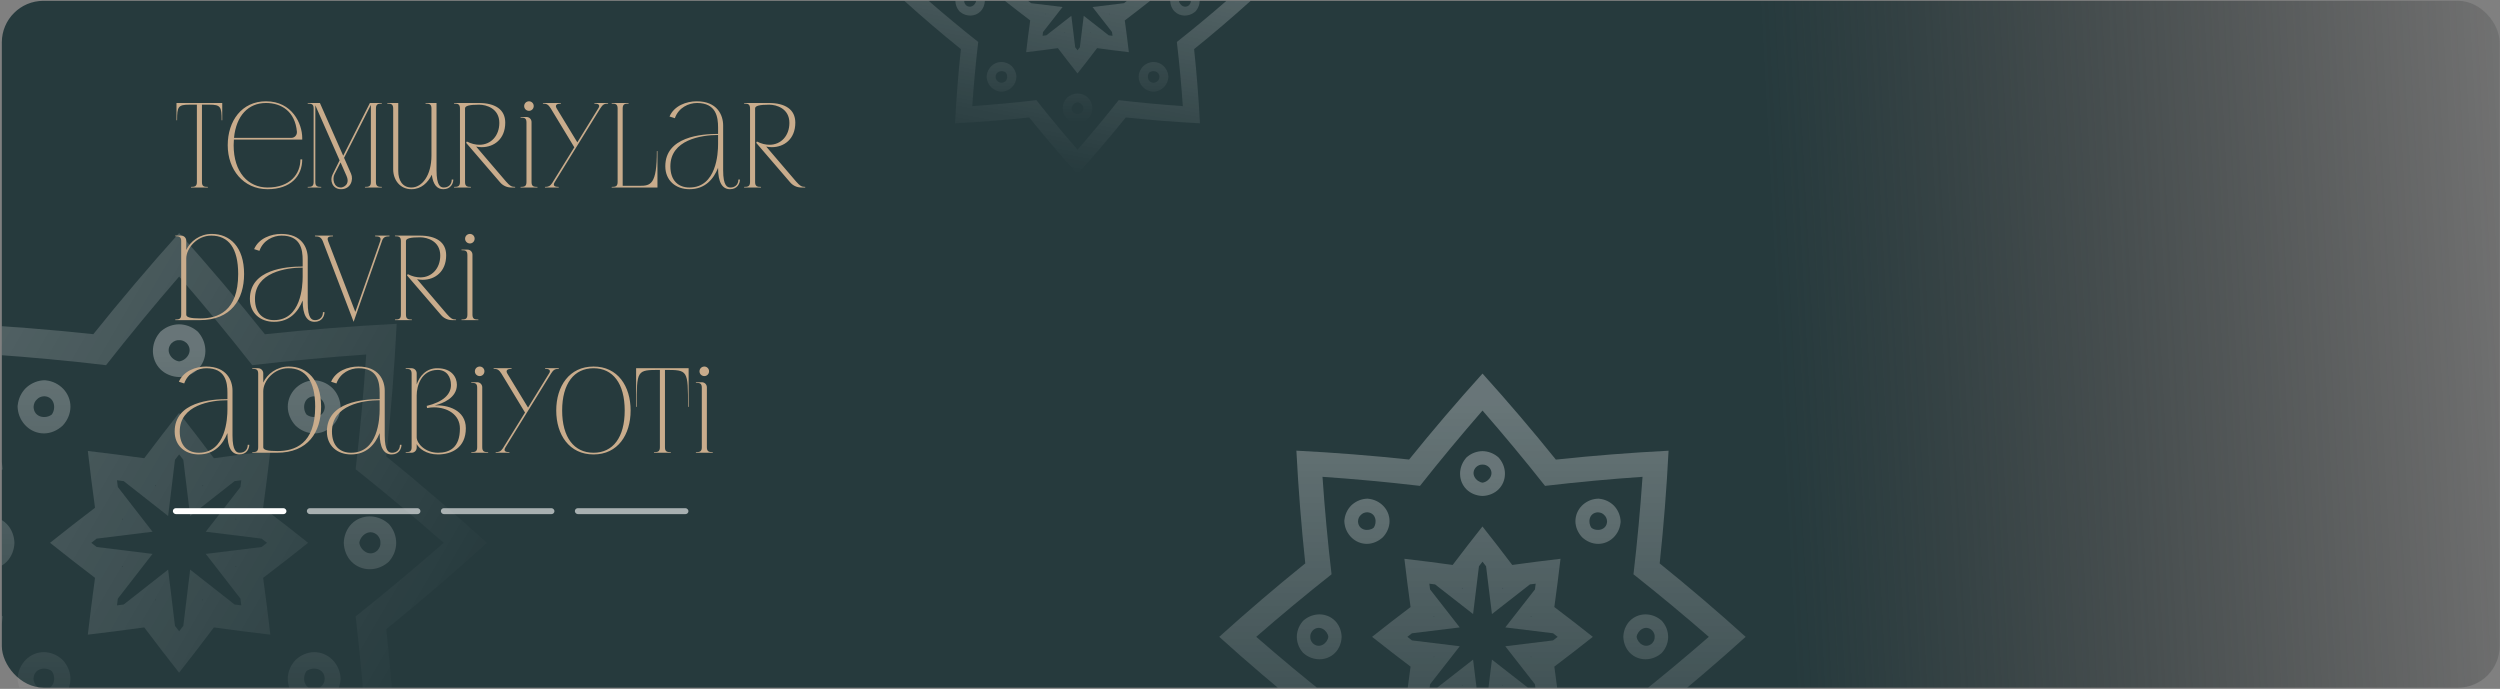 <svg width="1263" height="348" viewBox="0 0 1263 348" fill="none" xmlns="http://www.w3.org/2000/svg">
<rect x="0" y="0" width="1263" height="348" fill="#808080" stroke="none"/>
<g clip-path="url(#clip0_1_365)">
<g clip-path="url(#clip1_1_365)">
<rect x="0.922" y="0.423" width="1261.9" height="346.973" rx="21" fill="url(#paint0_linear_1_365)"/>
</g>
<g clip-path="url(#clip2_1_365)">
<path d="M-64.996 274.23C-48.439 289.277 -31.526 303.821 -14.221 317.862C-16.576 340.127 -18.324 362.463 -19.466 384.872C2.799 383.723 24.993 381.963 47.116 379.593C61.067 397.01 75.554 414.068 90.469 430.694C105.419 414.032 119.87 397.01 133.822 379.593C155.944 381.963 178.138 383.723 200.403 384.872C199.262 362.463 197.513 340.127 195.158 317.862C212.464 303.821 229.412 289.241 245.933 274.23C229.377 259.184 212.464 244.64 195.158 230.598C197.513 208.334 199.262 185.997 200.403 163.589C178.138 164.738 155.944 166.497 133.822 168.867C119.906 151.415 105.419 134.393 90.504 117.73C75.554 134.393 61.103 151.415 47.151 168.832C25.029 166.461 2.835 164.702 -19.43 163.553C-18.288 185.961 -16.54 208.298 -14.185 230.562C-31.526 244.64 -48.439 259.184 -64.996 274.23ZM61.781 286.189C61.709 286.117 61.602 286.081 61.531 286.009C61.709 286.045 61.888 286.045 62.066 286.081C61.959 286.224 61.852 286.368 61.745 286.512C61.745 286.404 61.745 286.296 61.781 286.189ZM61.781 262.236C61.781 262.128 61.745 262.02 61.745 261.913C61.852 262.056 61.959 262.2 62.066 262.344C61.888 262.38 61.709 262.38 61.531 262.416C61.602 262.38 61.674 262.308 61.781 262.236ZM78.587 245.322C78.658 245.25 78.694 245.142 78.765 245.071C78.73 245.25 78.73 245.43 78.694 245.609C78.551 245.501 78.408 245.394 78.266 245.286C78.408 245.286 78.48 245.286 78.587 245.322ZM102.386 245.322C102.493 245.322 102.6 245.286 102.707 245.286C102.565 245.394 102.422 245.501 102.279 245.609C102.244 245.43 102.244 245.25 102.208 245.071C102.279 245.142 102.351 245.214 102.386 245.322ZM119.228 262.236C119.299 262.308 119.406 262.344 119.478 262.416C119.299 262.38 119.121 262.38 118.943 262.344C119.05 262.2 119.157 262.056 119.264 261.913C119.264 262.056 119.228 262.128 119.228 262.236ZM119.228 286.189C119.228 286.296 119.264 286.404 119.264 286.512C119.157 286.368 119.05 286.224 118.943 286.081C119.121 286.045 119.299 286.045 119.478 286.009C119.406 286.081 119.299 286.153 119.228 286.189ZM102.386 303.139C102.315 303.21 102.279 303.318 102.208 303.39C102.244 303.21 102.244 303.031 102.279 302.851C102.422 302.959 102.565 303.067 102.707 303.174C102.6 303.174 102.493 303.139 102.386 303.139ZM78.587 303.139C78.48 303.139 78.373 303.174 78.266 303.174C78.408 303.067 78.551 302.959 78.694 302.851C78.73 303.031 78.73 303.21 78.765 303.39C78.73 303.318 78.658 303.21 78.587 303.139ZM77.052 279.832C67.632 278.683 58.213 277.534 48.828 276.349C47.936 275.631 47.009 274.948 46.117 274.23C47.009 273.512 47.936 272.83 48.828 272.111C58.248 270.926 67.668 269.741 77.052 268.628C71.201 261.123 65.349 253.581 59.533 246.04C59.39 244.891 59.247 243.742 59.105 242.629C60.246 242.772 61.388 242.916 62.494 243.06C69.987 248.913 77.481 254.802 84.938 260.692C86.08 251.211 87.222 241.731 88.399 232.286C89.113 231.388 89.791 230.455 90.504 229.557C91.218 230.455 91.896 231.388 92.61 232.286C93.787 241.767 94.965 251.247 96.071 260.692C103.528 254.802 111.021 248.913 118.514 243.06C119.656 242.916 120.798 242.772 121.904 242.629C121.761 243.778 121.619 244.927 121.476 246.04C115.66 253.581 109.808 261.123 103.956 268.628C113.376 269.777 122.796 270.926 132.18 272.111C133.072 272.83 134 273.512 134.892 274.23C134 274.948 133.072 275.631 132.18 276.349C122.76 277.534 113.341 278.719 103.956 279.832C109.808 287.338 115.66 294.879 121.476 302.42C121.619 303.569 121.761 304.719 121.904 305.832C120.762 305.688 119.62 305.545 118.514 305.401C111.021 299.547 103.528 293.658 96.071 287.769C94.929 297.249 93.787 306.73 92.61 316.174C91.896 317.072 91.218 318.006 90.504 318.903C89.791 318.006 89.113 317.072 88.399 316.174C87.222 306.694 86.044 297.213 84.938 287.769C77.481 293.658 69.987 299.547 62.494 305.401C61.353 305.545 60.211 305.688 59.105 305.832C59.247 304.683 59.39 303.534 59.533 302.42C65.349 294.879 71.201 287.338 77.052 279.832ZM25.279 274.23C32.807 280.227 40.372 286.117 48.008 291.934C46.688 301.487 45.474 311.039 44.368 320.627C53.895 319.514 63.386 318.293 72.878 316.964C78.658 324.649 84.51 332.298 90.469 339.84C96.427 332.298 102.279 324.649 108.06 316.964C117.551 318.293 127.042 319.514 136.569 320.627C135.463 311.039 134.25 301.487 132.93 291.934C140.566 286.117 148.166 280.227 155.659 274.23C148.166 268.233 140.566 262.344 132.93 256.526C134.25 246.974 135.463 237.421 136.569 227.833C127.042 228.946 117.551 230.167 108.06 231.496C102.279 223.811 96.427 216.162 90.469 208.621C84.51 216.198 78.658 223.811 72.878 231.496C63.386 230.167 53.895 228.946 44.368 227.833C45.474 237.421 46.688 246.974 48.008 256.526C40.372 262.308 32.772 268.233 25.279 274.23ZM1.336 311.398C-13.793 299.368 -28.601 286.979 -43.158 274.23C-28.601 261.482 -13.793 249.093 1.336 237.062C-0.912 217.778 -2.696 198.458 -4.016 179.102C15.216 180.431 34.413 182.226 53.574 184.489C65.527 169.262 77.838 154.359 90.504 139.708C103.171 154.359 115.481 169.262 127.435 184.489C146.596 182.226 165.792 180.431 185.025 179.102C183.704 198.458 181.92 217.778 179.672 237.062C194.801 249.093 209.609 261.482 224.167 274.23C209.609 286.979 194.801 299.368 179.672 311.398C181.92 330.682 183.704 350.002 185.025 369.358C165.792 368.03 146.596 366.234 127.435 363.972C115.481 379.198 103.171 394.101 90.504 408.753C77.838 394.101 65.527 379.198 53.574 363.972C34.413 366.234 15.216 368.03 -4.016 369.358C-2.696 349.966 -0.912 330.646 1.336 311.398Z" fill="url(#paint1_linear_1_365)" fill-opacity="0.3"/>
<path d="M-19.18 274.23C-19.145 277.354 -18.11 280.479 -16.076 282.992C-15.898 283.244 -15.684 283.531 -15.434 283.783C-15.184 284.034 -14.934 284.249 -14.649 284.429C-9.404 288.666 -1.59 288.774 3.37 283.783C5.868 281.269 7.188 277.749 7.295 274.23C7.188 270.675 5.832 267.156 3.37 264.678C-1.59 259.686 -9.404 259.794 -14.649 264.031C-14.899 264.211 -15.184 264.426 -15.434 264.678C-15.684 264.929 -15.898 265.181 -16.076 265.468C-18.074 267.982 -19.145 271.106 -19.18 274.23ZM12.933 196.16C10.756 198.386 9.329 201.331 8.972 204.563C8.901 204.886 8.865 205.209 8.901 205.568C8.901 205.928 8.936 206.251 8.972 206.574C9.686 213.325 15.181 218.927 22.174 218.963C25.671 218.963 29.096 217.419 31.666 215.013C34.092 212.427 35.591 208.98 35.591 205.461C35.591 198.422 29.989 192.892 23.28 192.174C22.959 192.102 22.638 192.066 22.281 192.102C21.924 192.102 21.603 192.138 21.282 192.174C18.107 192.533 15.145 194.005 12.933 196.16ZM90.504 163.84C87.4 163.876 84.296 164.917 81.798 166.964C81.548 167.144 81.263 167.359 81.013 167.611C80.763 167.862 80.549 168.113 80.371 168.401C76.16 173.679 76.053 181.544 81.013 186.536C83.511 189.049 87.008 190.378 90.504 190.486C94.037 190.378 97.534 189.013 99.996 186.536C104.955 181.544 104.848 173.679 100.638 168.401C100.46 168.149 100.245 167.862 99.996 167.611C99.746 167.359 99.496 167.144 99.211 166.964C96.677 164.953 93.573 163.876 90.504 163.84ZM168.04 196.16C165.828 193.969 162.902 192.533 159.691 192.174C159.37 192.102 159.049 192.066 158.692 192.102C158.335 192.102 158.014 192.138 157.693 192.174C150.985 192.892 145.418 198.422 145.383 205.461C145.383 208.98 146.917 212.427 149.308 215.013C151.877 217.455 155.302 218.963 158.799 218.963C165.792 218.963 171.287 213.325 172.001 206.574C172.072 206.251 172.108 205.928 172.072 205.568C172.072 205.209 172.037 204.886 172.001 204.563C171.644 201.367 170.217 198.386 168.04 196.16ZM200.154 274.23C200.118 271.106 199.083 267.982 197.049 265.468C196.871 265.217 196.657 264.929 196.407 264.678C196.157 264.426 195.908 264.211 195.622 264.031C190.377 259.794 182.563 259.686 177.603 264.678C175.105 267.192 173.785 270.711 173.678 274.23C173.785 277.785 175.141 281.305 177.603 283.783C182.563 288.774 190.377 288.666 195.622 284.429C195.872 284.249 196.157 284.034 196.407 283.783C196.657 283.531 196.871 283.28 197.049 282.992C199.083 280.443 200.154 277.319 200.154 274.23ZM168.04 352.265C170.217 350.038 171.644 347.094 172.001 343.862C172.072 343.538 172.108 343.215 172.072 342.856C172.072 342.497 172.037 342.174 172.001 341.851C171.287 335.099 165.792 329.497 158.799 329.461C155.302 329.461 151.877 331.005 149.308 333.411C146.881 335.997 145.383 339.444 145.383 342.964C145.383 350.002 150.985 355.533 157.693 356.251C158.014 356.323 158.335 356.359 158.692 356.323C159.049 356.323 159.37 356.287 159.691 356.251C162.902 355.892 165.828 354.455 168.04 352.265ZM90.504 384.585C93.609 384.549 96.713 383.507 99.211 381.46C99.46 381.281 99.746 381.065 99.996 380.814C100.245 380.563 100.46 380.311 100.638 380.024C104.848 374.745 104.955 366.88 99.996 361.889C97.498 359.375 94.001 358.046 90.504 357.939C86.972 358.046 83.475 359.411 81.013 361.889C76.053 366.88 76.16 374.745 80.371 380.024C80.549 380.275 80.763 380.563 81.013 380.814C81.263 381.065 81.513 381.281 81.798 381.46C84.296 383.507 87.4 384.585 90.504 384.585ZM12.933 352.265C15.145 354.455 18.071 355.892 21.282 356.251C21.603 356.323 21.924 356.359 22.281 356.323C22.638 356.323 22.959 356.287 23.28 356.251C29.989 355.533 35.555 350.002 35.591 342.964C35.591 339.444 34.056 335.997 31.666 333.411C29.096 330.969 25.671 329.461 22.174 329.461C15.181 329.461 9.686 335.099 8.972 341.851C8.901 342.174 8.865 342.497 8.901 342.856C8.901 343.215 8.936 343.538 8.972 343.862C9.329 347.094 10.792 350.038 12.933 352.265ZM-0.555 274.23C-1.09 278.109 -5.871 281.664 -9.725 278.073C-10.867 276.816 -11.295 275.487 -11.224 274.23C-11.295 272.973 -10.867 271.645 -9.725 270.388C-5.871 266.797 -1.054 270.352 -0.555 274.23ZM26.135 209.447C23.031 211.817 17.143 210.919 16.965 205.604C17.036 203.917 17.678 202.66 18.606 201.834C19.427 200.9 20.676 200.254 22.353 200.182C27.562 200.397 28.49 206.323 26.135 209.447ZM90.504 182.585C86.651 182.047 83.118 177.235 86.686 173.356C87.935 172.207 89.256 171.776 90.504 171.848C91.753 171.776 93.073 172.207 94.322 173.356C97.891 177.235 94.358 182.083 90.504 182.585ZM154.874 209.447C152.519 206.323 153.411 200.397 158.692 200.218C160.369 200.29 161.618 200.9 162.438 201.87C163.366 202.696 164.008 203.952 164.08 205.64C163.866 210.883 157.942 211.817 154.874 209.447ZM181.528 274.23C182.063 270.352 186.844 266.797 190.698 270.388C191.84 271.645 192.268 272.973 192.197 274.23C192.268 275.487 191.84 276.816 190.698 278.073C186.88 281.664 182.063 278.109 181.528 274.23ZM154.874 339.014C157.978 336.643 163.866 337.541 164.044 342.856C163.973 344.544 163.366 345.801 162.403 346.627C161.582 347.56 160.333 348.207 158.656 348.279C153.411 348.063 152.519 342.102 154.874 339.014ZM90.504 365.839C94.358 366.378 97.891 371.19 94.322 375.068C93.073 376.217 91.753 376.648 90.504 376.576C89.256 376.648 87.935 376.217 86.686 375.068C83.118 371.226 86.651 366.378 90.504 365.839ZM26.135 339.014C28.49 342.138 27.598 348.063 22.317 348.243C20.64 348.207 19.391 347.56 18.57 346.627C17.643 345.801 17 344.544 16.929 342.856C17.143 337.541 23.031 336.643 26.135 339.014Z" fill="url(#paint2_linear_1_365)" fill-opacity="0.3"/>
</g>
<g clip-path="url(#clip3_1_365)">
<path d="M456.871 0.423C466.187 8.836 475.704 16.967 485.442 24.818C484.116 37.266 483.133 49.755 482.49 62.283C495.019 61.641 507.507 60.657 519.956 59.332C527.806 69.07 535.958 78.607 544.351 87.903C552.763 78.587 560.895 69.07 568.745 59.332C581.194 60.657 593.682 61.641 606.211 62.283C605.568 49.755 604.585 37.266 603.259 24.818C612.997 16.967 622.534 8.816 631.83 0.423C622.514 -7.99 612.997 -16.121 603.259 -23.972C604.585 -36.42 605.568 -48.909 606.211 -61.437C593.682 -60.795 581.194 -59.811 568.745 -58.486C560.915 -68.244 552.763 -77.761 544.371 -87.077C535.958 -77.761 527.826 -68.244 519.976 -58.506C507.527 -59.831 495.039 -60.815 482.51 -61.457C483.153 -48.929 484.137 -36.44 485.462 -23.992C475.704 -16.121 466.187 -7.99 456.871 0.423ZM528.208 7.109C528.168 7.069 528.107 7.049 528.067 7.009C528.168 7.029 528.268 7.029 528.368 7.049C528.308 7.129 528.248 7.209 528.188 7.29C528.188 7.23 528.188 7.169 528.208 7.109ZM528.208 -6.283C528.208 -6.343 528.188 -6.403 528.188 -6.464C528.248 -6.383 528.308 -6.303 528.368 -6.223C528.268 -6.203 528.168 -6.203 528.067 -6.183C528.107 -6.203 528.148 -6.243 528.208 -6.283ZM537.665 -15.74C537.705 -15.78 537.725 -15.84 537.765 -15.88C537.745 -15.78 537.745 -15.68 537.725 -15.579C537.644 -15.639 537.564 -15.7 537.484 -15.76C537.564 -15.76 537.604 -15.76 537.665 -15.74ZM551.057 -15.74C551.117 -15.74 551.177 -15.76 551.237 -15.76C551.157 -15.7 551.077 -15.639 550.996 -15.579C550.976 -15.68 550.976 -15.78 550.956 -15.88C550.996 -15.84 551.036 -15.8 551.057 -15.74ZM560.533 -6.283C560.574 -6.243 560.634 -6.223 560.674 -6.183C560.574 -6.203 560.473 -6.203 560.373 -6.223C560.433 -6.303 560.493 -6.383 560.553 -6.464C560.553 -6.383 560.533 -6.343 560.533 -6.283ZM560.533 7.109C560.533 7.169 560.553 7.23 560.553 7.29C560.493 7.209 560.433 7.129 560.373 7.049C560.473 7.029 560.574 7.029 560.674 7.009C560.634 7.049 560.574 7.089 560.533 7.109ZM551.057 16.586C551.016 16.626 550.996 16.686 550.956 16.726C550.976 16.626 550.976 16.526 550.996 16.425C551.077 16.485 551.157 16.546 551.237 16.606C551.177 16.606 551.117 16.586 551.057 16.586ZM537.665 16.586C537.604 16.586 537.544 16.606 537.484 16.606C537.564 16.546 537.644 16.485 537.725 16.425C537.745 16.526 537.745 16.626 537.765 16.726C537.745 16.686 537.705 16.626 537.665 16.586ZM536.801 3.555C531.501 2.913 526.2 2.27 520.919 1.608C520.418 1.206 519.895 0.825 519.394 0.423C519.895 0.022 520.418 -0.36 520.919 -0.762C526.22 -1.424 531.521 -2.087 536.801 -2.709C533.508 -6.905 530.216 -11.122 526.943 -15.338C526.863 -15.981 526.782 -16.623 526.702 -17.246C527.344 -17.165 527.987 -17.085 528.609 -17.005C532.826 -13.732 537.042 -10.439 541.238 -7.146C541.881 -12.447 542.523 -17.747 543.186 -23.028C543.588 -23.53 543.969 -24.052 544.371 -24.554C544.772 -24.052 545.154 -23.53 545.555 -23.028C546.218 -17.727 546.88 -12.427 547.503 -7.146C551.699 -10.439 555.915 -13.732 560.132 -17.005C560.774 -17.085 561.417 -17.165 562.039 -17.246C561.959 -16.603 561.879 -15.961 561.798 -15.338C558.526 -11.122 555.233 -6.905 551.94 -2.709C557.241 -2.067 562.541 -1.424 567.822 -0.762C568.324 -0.36 568.846 0.022 569.348 0.423C568.846 0.825 568.324 1.206 567.822 1.608C562.521 2.27 557.221 2.933 551.94 3.555C555.233 7.752 558.526 11.968 561.798 16.184C561.879 16.827 561.959 17.469 562.039 18.092C561.397 18.011 560.754 17.931 560.132 17.851C555.915 14.578 551.699 11.285 547.503 7.993C546.86 13.293 546.218 18.594 545.555 23.874C545.154 24.376 544.772 24.898 544.371 25.4C543.969 24.898 543.588 24.376 543.186 23.874C542.523 18.574 541.861 13.273 541.238 7.993C537.042 11.285 532.826 14.578 528.609 17.851C527.967 17.931 527.324 18.011 526.702 18.092C526.782 17.449 526.863 16.807 526.943 16.184C530.216 11.968 533.508 7.752 536.801 3.555ZM507.668 0.423C511.904 3.776 516.161 7.069 520.458 10.322C519.715 15.662 519.032 21.003 518.41 26.364C523.771 25.741 529.111 25.059 534.452 24.316C537.705 28.613 540.997 32.889 544.351 37.106C547.704 32.889 550.996 28.613 554.249 24.316C559.59 25.059 564.93 25.741 570.291 26.364C569.669 21.003 568.986 15.662 568.243 10.322C572.54 7.069 576.817 3.776 581.033 0.423C576.817 -2.93 572.54 -6.223 568.243 -9.475C568.986 -14.816 569.669 -20.157 570.291 -25.518C564.93 -24.895 559.59 -24.213 554.249 -23.47C550.996 -27.766 547.704 -32.043 544.351 -36.259C540.997 -32.023 537.705 -27.766 534.452 -23.47C529.111 -24.213 523.771 -24.895 518.41 -25.518C519.032 -20.157 519.715 -14.816 520.458 -9.475C516.161 -6.243 511.884 -2.93 507.668 0.423ZM494.196 21.204C485.683 14.478 477.35 7.551 469.158 0.423C477.35 -6.705 485.683 -13.632 494.196 -20.358C492.931 -31.14 491.927 -41.941 491.184 -52.764C502.006 -52.021 512.808 -51.017 523.59 -49.752C530.316 -58.265 537.243 -66.597 544.371 -74.789C551.498 -66.597 558.425 -58.265 565.151 -49.752C575.933 -51.017 586.735 -52.021 597.557 -52.764C596.814 -41.941 595.81 -31.14 594.546 -20.358C603.059 -13.632 611.391 -6.705 619.583 0.423C611.391 7.551 603.059 14.478 594.546 21.204C595.81 31.986 596.814 42.788 597.557 53.61C586.735 52.867 575.933 51.863 565.151 50.598C558.425 59.111 551.498 67.444 544.371 75.635C537.243 67.444 530.316 59.111 523.59 50.598C512.808 51.863 502.006 52.867 491.184 53.61C491.927 42.768 492.931 31.966 494.196 21.204Z" fill="url(#paint3_linear_1_365)" fill-opacity="0.3"/>
<path d="M482.651 0.423C482.671 2.17 483.253 3.917 484.398 5.322C484.498 5.463 484.619 5.623 484.759 5.764C484.9 5.904 485.04 6.025 485.201 6.125C488.152 8.494 492.549 8.555 495.34 5.764C496.746 4.358 497.489 2.391 497.549 0.423C497.489 -1.565 496.726 -3.532 495.34 -4.918C492.549 -7.709 488.152 -7.648 485.201 -5.279C485.06 -5.179 484.9 -5.058 484.759 -4.918C484.619 -4.777 484.498 -4.637 484.398 -4.476C483.273 -3.071 482.671 -1.324 482.651 0.423ZM500.721 -43.227C499.496 -41.982 498.693 -40.335 498.492 -38.528C498.452 -38.348 498.432 -38.167 498.452 -37.966C498.452 -37.765 498.472 -37.585 498.492 -37.404C498.894 -33.629 501.986 -30.497 505.921 -30.477C507.889 -30.477 509.816 -31.34 511.262 -32.686C512.627 -34.131 513.471 -36.059 513.471 -38.026C513.471 -41.962 510.318 -45.054 506.544 -45.455C506.363 -45.495 506.182 -45.515 505.982 -45.495C505.781 -45.495 505.6 -45.475 505.419 -45.455C503.632 -45.254 501.966 -44.431 500.721 -43.227ZM544.371 -61.297C542.624 -61.277 540.877 -60.694 539.472 -59.55C539.331 -59.45 539.171 -59.329 539.03 -59.189C538.889 -59.048 538.769 -58.907 538.669 -58.747C536.299 -55.795 536.239 -51.398 539.03 -48.607C540.435 -47.202 542.403 -46.459 544.371 -46.399C546.358 -46.459 548.326 -47.222 549.711 -48.607C552.502 -51.398 552.442 -55.795 550.073 -58.747C549.972 -58.887 549.852 -59.048 549.711 -59.189C549.571 -59.329 549.43 -59.45 549.27 -59.55C547.844 -60.674 546.097 -61.277 544.371 -61.297ZM588 -43.227C586.755 -44.451 585.109 -45.254 583.302 -45.455C583.121 -45.495 582.941 -45.515 582.74 -45.495C582.539 -45.495 582.358 -45.475 582.178 -45.455C578.403 -45.054 575.271 -41.962 575.251 -38.026C575.251 -36.059 576.114 -34.131 577.459 -32.686C578.905 -31.32 580.832 -30.477 582.8 -30.477C586.735 -30.477 589.827 -33.629 590.229 -37.404C590.269 -37.585 590.289 -37.765 590.269 -37.966C590.269 -38.167 590.249 -38.348 590.229 -38.528C590.028 -40.315 589.225 -41.982 588 -43.227ZM606.07 0.423C606.05 -1.324 605.468 -3.071 604.324 -4.476C604.223 -4.617 604.103 -4.777 603.962 -4.918C603.822 -5.058 603.681 -5.179 603.521 -5.279C600.569 -7.648 596.172 -7.709 593.381 -4.918C591.976 -3.512 591.233 -1.545 591.173 0.423C591.233 2.411 591.996 4.378 593.381 5.764C596.172 8.555 600.569 8.494 603.521 6.125C603.661 6.025 603.822 5.904 603.962 5.764C604.103 5.623 604.223 5.483 604.324 5.322C605.468 3.897 606.07 2.15 606.07 0.423ZM588 44.053C589.225 42.808 590.028 41.161 590.229 39.354C590.269 39.174 590.289 38.993 590.269 38.792C590.269 38.591 590.249 38.411 590.229 38.23C589.827 34.455 586.735 31.323 582.8 31.303C580.832 31.303 578.905 32.166 577.459 33.512C576.094 34.957 575.251 36.885 575.251 38.852C575.251 42.788 578.403 45.88 582.178 46.281C582.358 46.321 582.539 46.342 582.74 46.321C582.941 46.321 583.121 46.301 583.302 46.281C585.109 46.081 586.755 45.277 588 44.053ZM544.371 62.123C546.118 62.103 547.864 61.52 549.27 60.376C549.41 60.276 549.571 60.155 549.711 60.015C549.852 59.874 549.972 59.733 550.073 59.573C552.442 56.621 552.502 52.224 549.711 49.434C548.306 48.028 546.338 47.285 544.371 47.225C542.383 47.285 540.415 48.048 539.03 49.434C536.239 52.224 536.299 56.621 538.669 59.573C538.769 59.714 538.889 59.874 539.03 60.015C539.171 60.155 539.311 60.276 539.472 60.376C540.877 61.52 542.624 62.123 544.371 62.123ZM500.721 44.053C501.966 45.277 503.612 46.081 505.419 46.281C505.6 46.321 505.781 46.342 505.982 46.321C506.182 46.321 506.363 46.301 506.544 46.281C510.318 45.88 513.451 42.788 513.471 38.852C513.471 36.885 512.607 34.957 511.262 33.512C509.816 32.146 507.889 31.303 505.921 31.303C501.986 31.303 498.894 34.455 498.492 38.23C498.452 38.411 498.432 38.591 498.452 38.792C498.452 38.993 498.472 39.174 498.492 39.354C498.693 41.161 499.516 42.808 500.721 44.053ZM493.132 0.423C492.83 2.591 490.14 4.579 487.972 2.571C487.329 1.869 487.088 1.126 487.128 0.423C487.088 -0.28 487.329 -1.023 487.972 -1.725C490.14 -3.733 492.851 -1.745 493.132 0.423ZM508.15 -35.798C506.403 -34.472 503.09 -34.974 502.99 -37.946C503.03 -38.89 503.391 -39.592 503.914 -40.054C504.375 -40.576 505.078 -40.938 506.022 -40.978C508.953 -40.857 509.475 -37.544 508.15 -35.798ZM544.371 -50.816C542.202 -51.117 540.215 -53.808 542.222 -55.976C542.925 -56.619 543.668 -56.859 544.371 -56.819C545.073 -56.859 545.816 -56.619 546.519 -55.976C548.527 -53.808 546.539 -51.097 544.371 -50.816ZM580.591 -35.798C579.266 -37.544 579.768 -40.857 582.74 -40.958C583.683 -40.918 584.386 -40.576 584.848 -40.034C585.37 -39.572 585.731 -38.87 585.772 -37.926C585.651 -34.995 582.318 -34.472 580.591 -35.798ZM595.59 0.423C595.891 -1.745 598.581 -3.733 600.75 -1.725C601.392 -1.023 601.633 -0.28 601.593 0.423C601.633 1.126 601.392 1.869 600.75 2.571C598.601 4.579 595.891 2.591 595.59 0.423ZM580.591 36.644C582.338 35.319 585.651 35.821 585.752 38.792C585.711 39.736 585.37 40.439 584.828 40.9C584.366 41.422 583.663 41.784 582.72 41.824C579.768 41.703 579.266 38.37 580.591 36.644ZM544.371 51.642C546.539 51.943 548.527 54.634 546.519 56.802C545.816 57.445 545.073 57.686 544.371 57.645C543.668 57.686 542.925 57.445 542.222 56.802C540.215 54.654 542.202 51.943 544.371 51.642ZM508.15 36.644C509.475 38.391 508.973 41.703 506.002 41.804C505.058 41.784 504.355 41.422 503.893 40.9C503.371 40.439 503.01 39.736 502.97 38.792C503.09 35.821 506.403 35.319 508.15 36.644Z" fill="url(#paint4_linear_1_365)" fill-opacity="0.3"/>
</g>
<g clip-path="url(#clip4_1_365)">
<path d="M615.964 321.73C630.125 334.518 644.591 346.878 659.392 358.81C657.378 377.732 655.883 396.714 654.906 415.758C673.95 414.781 692.932 413.286 711.854 411.272C723.787 426.073 736.177 440.57 748.934 454.7C761.721 440.539 774.081 426.073 786.014 411.272C804.935 413.286 823.918 414.781 842.962 415.758C841.985 396.714 840.49 377.732 838.475 358.81C853.277 346.878 867.773 334.487 881.903 321.73C867.743 308.943 853.277 296.583 838.475 284.65C840.49 265.729 841.985 246.746 842.962 227.702C823.918 228.679 804.935 230.174 786.014 232.189C774.112 217.357 761.721 202.891 748.964 188.73C736.177 202.891 723.817 217.357 711.884 232.158C692.963 230.144 673.98 228.649 654.937 227.672C655.913 246.716 657.409 265.698 659.423 284.62C644.591 296.583 630.125 308.943 615.964 321.73ZM724.397 331.893C724.336 331.832 724.244 331.801 724.183 331.74C724.336 331.771 724.488 331.771 724.641 331.801C724.549 331.923 724.458 332.046 724.366 332.168C724.366 332.076 724.366 331.984 724.397 331.893ZM724.397 311.537C724.397 311.445 724.366 311.354 724.366 311.262C724.458 311.384 724.549 311.507 724.641 311.629C724.488 311.659 724.336 311.659 724.183 311.69C724.244 311.659 724.305 311.598 724.397 311.537ZM738.771 297.163C738.832 297.102 738.863 297.01 738.924 296.949C738.893 297.102 738.893 297.254 738.863 297.407C738.741 297.315 738.619 297.224 738.496 297.132C738.619 297.132 738.68 297.132 738.771 297.163ZM759.127 297.163C759.219 297.163 759.31 297.132 759.402 297.132C759.28 297.224 759.158 297.315 759.035 297.407C759.005 297.254 759.005 297.102 758.974 296.949C759.035 297.01 759.097 297.071 759.127 297.163ZM773.532 311.537C773.593 311.598 773.684 311.629 773.745 311.69C773.593 311.659 773.44 311.659 773.288 311.629C773.379 311.507 773.471 311.384 773.562 311.262C773.562 311.384 773.532 311.445 773.532 311.537ZM773.532 331.893C773.532 331.984 773.562 332.076 773.562 332.168C773.471 332.046 773.379 331.923 773.288 331.801C773.44 331.771 773.593 331.771 773.745 331.74C773.684 331.801 773.593 331.862 773.532 331.893ZM759.127 346.298C759.066 346.359 759.035 346.45 758.974 346.511C759.005 346.359 759.005 346.206 759.035 346.054C759.158 346.145 759.28 346.237 759.402 346.328C759.31 346.328 759.219 346.298 759.127 346.298ZM738.771 346.298C738.68 346.298 738.588 346.328 738.496 346.328C738.619 346.237 738.741 346.145 738.863 346.054C738.893 346.206 738.893 346.359 738.924 346.511C738.893 346.45 738.832 346.359 738.771 346.298ZM737.459 326.491C729.402 325.515 721.345 324.538 713.319 323.531C712.556 322.92 711.762 322.341 710.999 321.73C711.762 321.12 712.556 320.54 713.319 319.93C721.376 318.923 729.432 317.915 737.459 316.969C732.454 310.591 727.449 304.182 722.474 297.773C722.352 296.797 722.23 295.82 722.108 294.874C723.085 294.996 724.061 295.118 725.007 295.24C731.416 300.215 737.825 305.22 744.203 310.225C745.18 302.168 746.157 294.111 747.164 286.085C747.774 285.322 748.354 284.528 748.964 283.765C749.575 284.528 750.155 285.322 750.765 286.085C751.772 294.141 752.779 302.198 753.725 310.225C760.104 305.22 766.513 300.215 772.921 295.24C773.898 295.118 774.875 294.996 775.821 294.874C775.699 295.85 775.577 296.827 775.454 297.773C770.48 304.182 765.475 310.591 760.47 316.969C768.527 317.946 776.584 318.923 784.61 319.93C785.373 320.54 786.167 321.12 786.929 321.73C786.167 322.341 785.373 322.92 784.61 323.531C776.553 324.538 768.496 325.545 760.47 326.491C765.475 332.87 770.48 339.278 775.454 345.687C775.577 346.664 775.699 347.641 775.821 348.587C774.844 348.465 773.868 348.342 772.921 348.22C766.513 343.246 760.104 338.241 753.725 333.236C752.749 341.293 751.772 349.35 750.765 357.376C750.155 358.139 749.575 358.932 748.964 359.695C748.354 358.932 747.774 358.139 747.164 357.376C746.157 349.319 745.15 341.262 744.203 333.236C737.825 338.241 731.416 343.246 725.007 348.22C724.031 348.342 723.054 348.465 722.108 348.587C722.23 347.61 722.352 346.633 722.474 345.687C727.449 339.278 732.454 332.87 737.459 326.491ZM693.176 321.73C699.616 326.827 706.086 331.832 712.617 336.776C711.488 344.894 710.45 353.012 709.504 361.16C717.652 360.214 725.77 359.177 733.888 358.047C738.832 364.578 743.837 371.079 748.934 377.488C754.03 371.079 759.035 364.578 763.979 358.047C772.097 359.177 780.215 360.214 788.364 361.16C787.418 353.012 786.38 344.894 785.251 336.776C791.782 331.832 798.282 326.827 804.691 321.73C798.282 316.634 791.782 311.629 785.251 306.685C786.38 298.567 787.418 290.449 788.364 282.3C780.215 283.246 772.097 284.284 763.979 285.413C759.035 278.882 754.03 272.382 748.934 265.973C743.837 272.412 738.832 278.882 733.888 285.413C725.77 284.284 717.652 283.246 709.504 282.3C710.45 290.449 711.488 298.567 712.617 306.685C706.086 311.598 699.585 316.634 693.176 321.73ZM672.698 353.317C659.759 343.093 647.093 332.564 634.642 321.73C647.093 310.896 659.759 300.367 672.698 290.143C670.776 273.755 669.25 257.336 668.121 240.886C684.57 242.016 700.989 243.542 717.378 245.464C727.601 232.524 738.13 219.859 748.964 207.408C759.798 219.859 770.327 232.524 780.551 245.464C796.94 243.542 813.359 242.016 829.808 240.886C828.679 257.336 827.153 273.755 825.23 290.143C838.17 300.367 850.835 310.896 863.287 321.73C850.835 332.564 838.17 343.093 825.23 353.317C827.153 369.705 828.679 386.124 829.808 402.574C813.359 401.445 796.94 399.919 780.551 397.996C770.327 410.936 759.798 423.601 748.964 436.053C738.13 423.601 727.601 410.936 717.378 397.996C700.989 399.919 684.57 401.445 668.121 402.574C669.25 386.094 670.776 369.675 672.698 353.317Z" fill="url(#paint5_linear_1_365)" fill-opacity="0.3"/>
<path d="M655.15 321.73C655.181 324.385 656.066 327.04 657.805 329.177C657.958 329.39 658.141 329.634 658.355 329.848C658.568 330.062 658.782 330.245 659.026 330.397C663.512 333.999 670.196 334.09 674.438 329.848C676.574 327.712 677.704 324.721 677.795 321.73C677.704 318.709 676.544 315.718 674.438 313.612C670.196 309.37 663.512 309.462 659.026 313.063C658.813 313.215 658.568 313.399 658.355 313.612C658.141 313.826 657.958 314.039 657.805 314.284C656.096 316.42 655.181 319.075 655.15 321.73ZM682.617 255.383C680.755 257.275 679.535 259.777 679.23 262.524C679.169 262.799 679.138 263.073 679.169 263.379C679.169 263.684 679.199 263.958 679.23 264.233C679.84 269.971 684.54 274.732 690.521 274.762C693.512 274.762 696.442 273.45 698.639 271.405C700.715 269.208 701.996 266.278 701.996 263.287C701.996 257.305 697.205 252.606 691.467 251.995C691.193 251.934 690.918 251.904 690.613 251.934C690.308 251.934 690.033 251.965 689.758 251.995C687.042 252.3 684.509 253.552 682.617 255.383ZM748.965 227.916C746.309 227.947 743.654 228.832 741.518 230.571C741.304 230.724 741.06 230.907 740.847 231.12C740.633 231.334 740.45 231.548 740.297 231.792C736.696 236.278 736.604 242.962 740.847 247.204C742.983 249.34 745.974 250.469 748.965 250.561C751.986 250.469 754.977 249.31 757.082 247.204C761.325 242.962 761.233 236.278 757.632 231.792C757.479 231.578 757.296 231.334 757.082 231.12C756.869 230.907 756.655 230.724 756.411 230.571C754.244 228.862 751.589 227.947 748.965 227.916ZM815.281 255.383C813.389 253.521 810.887 252.3 808.14 251.995C807.865 251.934 807.591 251.904 807.286 251.934C806.98 251.934 806.706 251.965 806.431 251.995C800.694 252.606 795.933 257.305 795.902 263.287C795.902 266.278 797.214 269.208 799.259 271.405C801.456 273.48 804.386 274.762 807.377 274.762C813.359 274.762 818.059 269.971 818.669 264.233C818.73 263.958 818.761 263.684 818.73 263.379C818.73 263.073 818.699 262.799 818.669 262.524C818.364 259.808 817.143 257.275 815.281 255.383ZM842.748 321.73C842.718 319.075 841.833 316.42 840.093 314.284C839.94 314.07 839.757 313.826 839.544 313.612C839.33 313.399 839.116 313.215 838.872 313.063C834.386 309.462 827.702 309.37 823.46 313.612C821.324 315.749 820.195 318.739 820.103 321.73C820.195 324.752 821.355 327.742 823.46 329.848C827.702 334.09 834.386 333.999 838.872 330.397C839.086 330.245 839.33 330.062 839.544 329.848C839.757 329.634 839.94 329.421 840.093 329.177C841.833 327.01 842.748 324.355 842.748 321.73ZM815.281 388.047C817.143 386.155 818.364 383.652 818.669 380.906C818.73 380.631 818.761 380.356 818.73 380.051C818.73 379.746 818.699 379.471 818.669 379.197C818.059 373.459 813.359 368.698 807.377 368.668C804.386 368.668 801.456 369.98 799.259 372.025C797.184 374.222 795.902 377.152 795.902 380.143C795.902 386.124 800.694 390.824 806.431 391.435C806.706 391.496 806.98 391.526 807.286 391.496C807.591 391.496 807.865 391.465 808.14 391.435C810.887 391.129 813.389 389.909 815.281 388.047ZM748.965 415.514C751.62 415.483 754.275 414.598 756.411 412.859C756.625 412.706 756.869 412.523 757.082 412.309C757.296 412.096 757.479 411.882 757.632 411.638C761.233 407.152 761.325 400.468 757.082 396.226C754.946 394.09 751.955 392.961 748.965 392.869C745.943 392.961 742.952 394.12 740.847 396.226C736.604 400.468 736.696 407.152 740.297 411.638C740.45 411.852 740.633 412.096 740.847 412.309C741.06 412.523 741.274 412.706 741.518 412.859C743.654 414.598 746.309 415.514 748.965 415.514ZM682.617 388.047C684.509 389.909 687.012 391.129 689.758 391.435C690.033 391.496 690.308 391.526 690.613 391.496C690.918 391.496 691.193 391.465 691.467 391.435C697.205 390.824 701.966 386.124 701.996 380.143C701.996 377.152 700.684 374.222 698.639 372.025C696.442 369.95 693.512 368.668 690.521 368.668C684.54 368.668 679.84 373.459 679.23 379.197C679.169 379.471 679.138 379.746 679.169 380.051C679.169 380.356 679.199 380.631 679.23 380.906C679.535 383.652 680.786 386.155 682.617 388.047ZM671.081 321.73C670.623 325.026 666.534 328.048 663.238 324.996C662.261 323.928 661.895 322.798 661.956 321.73C661.895 320.662 662.261 319.533 663.238 318.465C666.534 315.413 670.654 318.434 671.081 321.73ZM693.909 266.675C691.254 268.689 686.218 267.926 686.066 263.409C686.127 261.975 686.676 260.907 687.47 260.205C688.171 259.411 689.24 258.862 690.674 258.801C695.13 258.984 695.923 264.02 693.909 266.675ZM748.965 243.847C745.669 243.389 742.647 239.299 745.699 236.003C746.767 235.027 747.896 234.661 748.965 234.722C750.033 234.661 751.162 235.027 752.23 236.003C755.282 239.299 752.261 243.419 748.965 243.847ZM804.02 266.675C802.006 264.02 802.769 258.984 807.286 258.831C808.72 258.892 809.788 259.411 810.49 260.235C811.283 260.937 811.833 262.005 811.894 263.44C811.711 267.895 806.645 268.689 804.02 266.675ZM826.817 321.73C827.275 318.434 831.365 315.413 834.661 318.465C835.637 319.533 836.004 320.662 835.942 321.73C836.004 322.798 835.637 323.928 834.661 324.996C831.395 328.048 827.275 325.026 826.817 321.73ZM804.02 376.786C806.675 374.771 811.711 375.534 811.863 380.051C811.802 381.486 811.283 382.554 810.459 383.256C809.758 384.049 808.689 384.598 807.255 384.659C802.769 384.476 802.006 379.41 804.02 376.786ZM748.965 399.583C752.261 400.041 755.282 404.13 752.23 407.426C751.162 408.403 750.033 408.769 748.965 408.708C747.896 408.769 746.767 408.403 745.699 407.426C742.647 404.161 745.669 400.041 748.965 399.583ZM693.909 376.786C695.923 379.441 695.16 384.476 690.643 384.629C689.209 384.598 688.141 384.049 687.439 383.256C686.646 382.554 686.096 381.486 686.035 380.051C686.218 375.534 691.254 374.771 693.909 376.786Z" fill="url(#paint6_linear_1_365)" fill-opacity="0.3"/>
</g>
<rect x="87.327" y="256.73" width="57.391" height="3" rx="1.5" fill="white"/>
<rect x="155.022" y="256.73" width="57.391" height="3" rx="1.5" fill="white" fill-opacity="0.6"/>
<rect x="222.718" y="256.73" width="57.391" height="3" rx="1.5" fill="white" fill-opacity="0.6"/>
<rect x="290.413" y="256.73" width="57.391" height="3" rx="1.5" fill="white" fill-opacity="0.6"/>
<path d="M89.157 52.03V60.753H89.462C89.462 53.921 90.011 52.884 95.623 52.884H99.466V91.985C99.466 94.181 98.368 94.425 96.477 94.425V94.73H105.017V94.425C103.065 94.425 102.028 94.181 102.028 91.985V52.884H105.871C111.422 52.884 111.971 53.921 111.971 60.753H112.276V52.03H89.157ZM115.048 73.38C115.048 85.641 122.917 95.584 135.178 95.584C146.951 95.584 152.685 88.874 152.685 80.517H151.77C151.77 87.776 146.707 94.73 135.178 94.73C125.357 94.73 118.037 86.983 118.037 73.38C118.037 72.404 118.098 71.428 118.159 70.513H152.685V69.659C152.685 62.583 147.622 51.176 134.385 51.176C122.124 51.176 115.048 61.119 115.048 73.38ZM134.385 52.03C142.315 52.03 149.086 56.422 150.001 66.548C150.123 68.256 148.842 69.659 147.134 69.659H118.22C119.318 58.374 125.479 52.03 134.385 52.03ZM155.458 52.335C157.349 52.335 158.447 52.579 158.447 54.775V91.985C158.447 94.181 157.349 94.425 155.458 94.425V94.73H162.29V94.425C160.399 94.425 159.301 94.181 159.301 91.985V53.189C160.277 55.446 163.205 61.973 171.562 81.005L168.024 88.142C166.499 91.009 167.841 95.584 172.294 95.584C177.174 95.584 178.699 90.826 177.357 87.776L173.819 79.724L187.361 53.006V91.985C187.361 94.181 186.324 94.425 184.372 94.425V94.73H192.912V94.425C191.021 94.425 189.923 94.181 189.923 91.985V54.775C189.923 52.579 191.021 52.335 192.912 52.335V52.03H186.873L173.392 78.687L161.619 52.03H155.458V52.335ZM168.939 88.142L172.05 82.042C172.965 84.177 173.941 86.434 175.039 88.813C177.113 93.51 173.087 94.73 172.294 94.73C168.329 94.73 167.963 90.155 168.939 88.142ZM195.647 52.335C197.538 52.335 198.636 52.579 198.636 54.775V85.519C198.636 91.07 202.235 95.584 207.847 95.584C212.849 95.584 216.143 92.29 218.156 88.264C218.766 93.266 220.84 95.584 223.951 95.584C227.794 95.584 229.014 92.595 229.014 90.704H228.221C228.221 93.51 226.269 94.73 224.195 94.73C222.67 94.73 220.535 94.059 220.535 86.007V52.03H214.984V52.335C216.875 52.335 217.973 52.579 217.973 54.775V78.565C217.973 88.752 213.154 94.73 207.847 94.73C203.211 94.73 201.198 90.948 201.198 86.373V52.03H195.647V52.335ZM229.385 52.335C231.276 52.335 232.374 52.579 232.374 54.775V91.985C232.374 94.181 231.276 94.425 229.385 94.425V94.73H237.925V94.425C236.034 94.425 234.936 94.181 234.936 91.985V54.775C234.936 53.494 237.01 52.884 242.073 52.884C245.672 52.884 252.26 54.775 252.26 62.095C252.26 68.561 248.051 73.136 242.195 73.136C240.243 73.136 238.108 72.648 235.851 71.489L235.485 72.16L252.687 92.168C254.09 93.815 256.164 94.73 258.299 94.73H260.251V94.425C258.36 94.425 257.567 93.876 255.615 91.68L240.548 74.051C241.463 74.234 242.439 74.356 243.354 74.356C249.576 74.356 255.249 70.269 255.249 61.973C255.249 55.263 250.125 52.03 241.829 52.03H229.385V52.335ZM262.983 94.73H271.523V94.425C269.632 94.425 268.534 94.181 268.534 91.985V61.668C268.534 60.204 267.375 59.106 265.972 59.106H262.983V59.411C264.874 59.411 265.972 59.594 265.972 61.851V91.985C265.972 94.181 264.874 94.425 262.983 94.425V94.73ZM264.874 54.165C265.179 55.446 266.521 56.239 267.802 55.934C269.083 55.629 269.876 54.348 269.571 53.006C269.266 51.725 267.985 50.932 266.704 51.237C265.362 51.542 264.569 52.823 264.874 54.165ZM278.245 54.775L290.14 74.417L278.916 92.534C277.879 94.059 277.025 94.425 275.317 94.425V94.73H282.271V94.425C280.38 94.425 279.038 93.937 280.258 91.985L303.255 54.775C304.475 52.823 305.268 52.335 307.22 52.335V52.03H300.266V52.335C301.974 52.335 303.194 52.762 302.523 54.287L291.665 71.916L281.234 54.775C280.136 52.945 281.478 52.335 283.369 52.335V52.03H274.28V52.335C276.171 52.335 277.025 52.823 278.245 54.775ZM309.031 52.335C310.922 52.335 312.02 52.579 312.02 54.775V91.985C312.02 94.181 310.922 94.425 309.031 94.425V94.73H332.15V76.308H331.845C331.845 93.327 328.673 93.876 323.061 93.876H314.582V54.775C314.582 52.579 315.68 52.335 317.571 52.335V52.03H309.031V52.335ZM348.314 95.584C356.305 95.584 360.514 90.399 362.771 84.787V84.848C362.771 92.229 364.967 95.584 368.81 95.584C372.592 95.584 373.812 92.595 373.812 90.704H373.019C373.019 93.51 371.067 94.73 369.054 94.73C367.468 94.73 365.333 94.059 365.333 86.007V63.376C365.333 58.13 362.344 51.176 351.974 51.176C346.728 51.176 340.567 53.433 338.249 58.862L340.933 59.716C342.824 54.348 347.887 52.03 352.157 52.03C361.795 52.03 362.771 59.106 362.771 64.413V67.646C354.414 67.646 336.114 69.049 336.114 83.994C336.114 91.131 341.299 95.584 348.314 95.584ZM362.771 68.195V72.831C362.771 77.467 361.978 94.73 348.314 94.73C342.824 94.73 338.676 91.375 338.676 83.994C338.676 70.635 354.292 68.195 362.771 68.195ZM375.928 52.335C377.819 52.335 378.917 52.579 378.917 54.775V91.985C378.917 94.181 377.819 94.425 375.928 94.425V94.73H384.468V94.425C382.577 94.425 381.479 94.181 381.479 91.985V54.775C381.479 53.494 383.553 52.884 388.616 52.884C392.215 52.884 398.803 54.775 398.803 62.095C398.803 68.561 394.594 73.136 388.738 73.136C386.786 73.136 384.651 72.648 382.394 71.489L382.028 72.16L399.23 92.168C400.633 93.815 402.707 94.73 404.842 94.73H406.794V94.425C404.903 94.425 404.11 93.876 402.158 91.68L387.091 74.051C388.006 74.234 388.982 74.356 389.897 74.356C396.119 74.356 401.792 70.269 401.792 61.973C401.792 55.263 396.668 52.03 388.372 52.03H375.928V52.335ZM88.547 119.03V119.335C90.438 119.335 91.536 119.579 91.536 121.775V158.985C91.536 161.181 90.438 161.425 88.547 161.425V161.73H100.991C116.729 161.73 123.317 151.299 123.317 138.428C123.317 124.764 116.18 118.176 106.969 118.176C100.93 118.176 96.05 121.958 94.098 126.289V121.592C94.098 120.189 92.939 119.03 91.536 119.03H88.547ZM94.098 130.62C94.098 125.496 99.405 119.03 106.725 119.03C115.448 119.03 120.328 125.313 120.328 138.428C120.328 157.399 109.958 160.876 101.235 160.876C96.172 160.876 94.098 160.266 94.098 158.985V130.62ZM138.448 162.584C146.439 162.584 150.648 157.399 152.905 151.787V151.848C152.905 159.229 155.101 162.584 158.944 162.584C162.726 162.584 163.946 159.595 163.946 157.704H163.153C163.153 160.51 161.201 161.73 159.188 161.73C157.602 161.73 155.467 161.059 155.467 153.007V130.376C155.467 125.13 152.478 118.176 142.108 118.176C136.862 118.176 130.701 120.433 128.383 125.862L131.067 126.716C132.958 121.348 138.021 119.03 142.291 119.03C151.929 119.03 152.905 126.106 152.905 131.413V134.646C144.548 134.646 126.248 136.049 126.248 150.994C126.248 158.131 131.433 162.584 138.448 162.584ZM152.905 135.195V139.831C152.905 144.467 152.112 161.73 138.448 161.73C132.958 161.73 128.81 158.375 128.81 150.994C128.81 137.635 144.426 135.195 152.905 135.195ZM159.13 119.03V119.396C161.021 119.396 162.241 119.762 163.095 121.897L178.65 162.584L193.168 121.226C193.9 119.64 194.998 119.396 196.767 119.396V119.03H189.508V119.396C191.399 119.396 192.802 119.701 192.07 121.836L179.504 157.582L165.779 121.836C164.925 119.64 166.328 119.396 168.219 119.396V119.03H159.13ZM199.54 119.335C201.431 119.335 202.529 119.579 202.529 121.775V158.985C202.529 161.181 201.431 161.425 199.54 161.425V161.73H208.08V161.425C206.189 161.425 205.091 161.181 205.091 158.985V121.775C205.091 120.494 207.165 119.884 212.228 119.884C215.827 119.884 222.415 121.775 222.415 129.095C222.415 135.561 218.206 140.136 212.35 140.136C210.398 140.136 208.263 139.648 206.006 138.489L205.64 139.16L222.842 159.168C224.245 160.815 226.319 161.73 228.454 161.73H230.406V161.425C228.515 161.425 227.722 160.876 225.77 158.68L210.703 141.051C211.618 141.234 212.594 141.356 213.509 141.356C219.731 141.356 225.404 137.269 225.404 128.973C225.404 122.263 220.28 119.03 211.984 119.03H199.54V119.335ZM233.138 161.73H241.678V161.425C239.787 161.425 238.689 161.181 238.689 158.985V128.668C238.689 127.204 237.53 126.106 236.127 126.106H233.138V126.411C235.029 126.411 236.127 126.594 236.127 128.851V158.985C236.127 161.181 235.029 161.425 233.138 161.425V161.73ZM235.029 121.165C235.334 122.446 236.676 123.239 237.957 122.934C239.238 122.629 240.031 121.348 239.726 120.006C239.421 118.725 238.14 117.932 236.859 118.237C235.517 118.542 234.724 119.823 235.029 121.165ZM100.442 229.584C108.433 229.584 112.642 224.399 114.899 218.787V218.848C114.899 226.229 117.095 229.584 120.938 229.584C124.72 229.584 125.94 226.595 125.94 224.704H125.147C125.147 227.51 123.195 228.73 121.182 228.73C119.596 228.73 117.461 228.059 117.461 220.007V197.376C117.461 192.13 114.472 185.176 104.102 185.176C98.856 185.176 92.695 187.433 90.377 192.862L93.061 193.716C94.952 188.348 100.015 186.03 104.285 186.03C113.923 186.03 114.899 193.106 114.899 198.413V201.646C106.542 201.646 88.242 203.049 88.242 217.994C88.242 225.131 93.427 229.584 100.442 229.584ZM114.899 202.195V206.831C114.899 211.467 114.106 228.73 100.442 228.73C94.952 228.73 90.804 225.375 90.804 217.994C90.804 204.635 106.42 202.195 114.899 202.195ZM127.446 186.03V186.335C129.337 186.335 130.435 186.579 130.435 188.775V225.985C130.435 228.181 129.337 228.425 127.446 228.425V228.73H139.89C155.628 228.73 162.216 218.299 162.216 205.428C162.216 191.764 155.079 185.176 145.868 185.176C139.829 185.176 134.949 188.958 132.997 193.289V188.592C132.997 187.189 131.838 186.03 130.435 186.03H127.446ZM132.997 197.62C132.997 192.496 138.304 186.03 145.624 186.03C154.347 186.03 159.227 192.313 159.227 205.428C159.227 224.399 148.857 227.876 140.134 227.876C135.071 227.876 132.997 227.266 132.997 225.985V197.62ZM177.347 229.584C185.338 229.584 189.547 224.399 191.804 218.787V218.848C191.804 226.229 194 229.584 197.843 229.584C201.625 229.584 202.845 226.595 202.845 224.704H202.052C202.052 227.51 200.1 228.73 198.087 228.73C196.501 228.73 194.366 228.059 194.366 220.007V197.376C194.366 192.13 191.377 185.176 181.007 185.176C175.761 185.176 169.6 187.433 167.282 192.862L169.966 193.716C171.857 188.348 176.92 186.03 181.19 186.03C190.828 186.03 191.804 193.106 191.804 198.413V201.646C183.447 201.646 165.147 203.049 165.147 217.994C165.147 225.131 170.332 229.584 177.347 229.584ZM191.804 202.195V206.831C191.804 211.467 191.011 228.73 177.347 228.73C171.857 228.73 167.709 225.375 167.709 217.994C167.709 204.635 183.325 202.195 191.804 202.195ZM204.961 186.03V186.335C206.852 186.335 207.95 186.579 207.95 188.775V225.985C207.95 228.181 206.852 228.425 204.961 228.425V228.73H207.95C209.353 228.73 210.512 227.571 210.512 226.168V224.338C211.61 226.473 215.27 229.584 221.248 229.584C228.141 229.584 235.339 226.229 235.339 216.347C235.339 207.014 225.945 204.452 219.601 204.818C223.688 203.842 230.825 201.036 230.825 194.387C230.825 190.788 228.385 186.03 220.882 186.03C215.148 186.03 211.915 190.178 210.512 194.204V188.592C210.512 187.189 209.353 186.03 207.95 186.03H204.961ZM210.512 199.755C210.512 194.875 212.891 186.884 221.126 186.884C225.64 186.884 227.836 190.361 227.836 194.509C227.836 199.206 223.932 203.049 215.575 205.062L215.758 206.16C216.856 205.916 218.076 205.794 219.235 205.794C225.762 205.794 232.35 209.271 232.35 216.469C232.35 226.29 226.982 228.73 221.309 228.73C214.721 228.73 210.512 223.972 210.512 220.922V199.755ZM238.082 228.73H246.622V228.425C244.731 228.425 243.633 228.181 243.633 225.985V195.668C243.633 194.204 242.474 193.106 241.071 193.106H238.082V193.411C239.973 193.411 241.071 193.594 241.071 195.851V225.985C241.071 228.181 239.973 228.425 238.082 228.425V228.73ZM239.973 188.165C240.278 189.446 241.62 190.239 242.901 189.934C244.182 189.629 244.975 188.348 244.67 187.006C244.365 185.725 243.084 184.932 241.803 185.237C240.461 185.542 239.668 186.823 239.973 188.165ZM253.344 188.775L265.239 208.417L254.015 226.534C252.978 228.059 252.124 228.425 250.416 228.425V228.73H257.37V228.425C255.479 228.425 254.137 227.937 255.357 225.985L278.354 188.775C279.574 186.823 280.367 186.335 282.319 186.335V186.03H275.365V186.335C277.073 186.335 278.293 186.762 277.622 188.287L266.764 205.916L256.333 188.775C255.235 186.945 256.577 186.335 258.468 186.335V186.03H249.379V186.335C251.27 186.335 252.124 186.823 253.344 188.775ZM281.011 207.38C281.011 219.641 287.599 229.584 299.86 229.584C312.121 229.584 318.587 219.641 318.587 207.38C318.587 195.119 312.121 185.176 299.86 185.176C287.599 185.176 281.011 195.119 281.011 207.38ZM299.86 186.03C309.681 186.03 315.598 193.777 315.598 207.38C315.598 220.983 309.681 228.73 299.86 228.73C290.039 228.73 284 220.983 284 207.38C284 193.777 290.039 186.03 299.86 186.03ZM321.362 186.03V205.55H321.667C321.667 186.884 321.667 186.884 333.379 186.884V225.985C333.379 228.181 332.281 228.425 330.39 228.425V228.73H338.93V228.425C336.978 228.425 335.941 228.181 335.941 225.985V186.884C347.592 186.884 347.592 186.884 347.592 205.55H347.897V186.03H321.362ZM351.564 228.73H360.104V228.425C358.213 228.425 357.115 228.181 357.115 225.985V195.668C357.115 194.204 355.956 193.106 354.553 193.106H351.564V193.411C353.455 193.411 354.553 193.594 354.553 195.851V225.985C354.553 228.181 353.455 228.425 351.564 228.425V228.73ZM353.455 188.165C353.76 189.446 355.102 190.239 356.383 189.934C357.664 189.629 358.457 188.348 358.152 187.006C357.847 185.725 356.566 184.932 355.285 185.237C353.943 185.542 353.15 186.823 353.455 188.165Z" fill="#C9AC8C"/>
</g>
<defs>
<linearGradient id="paint0_linear_1_365" x1="0.922" y1="197.435" x2="1334.17" y2="126.208" gradientUnits="userSpaceOnUse">
<stop offset="0.672" stop-color="#263A3D"/>
<stop offset="1" stop-color="#191919" stop-opacity="0"/>
</linearGradient>
<linearGradient id="paint1_linear_1_365" x1="-156.464" y1="69.677" x2="245.933" y2="303.714" gradientUnits="userSpaceOnUse">
<stop offset="0.062" stop-color="white"/>
<stop offset="1" stop-color="white" stop-opacity="0"/>
</linearGradient>
<linearGradient id="paint2_linear_1_365" x1="90.487" y1="163.84" x2="90.487" y2="384.585" gradientUnits="userSpaceOnUse">
<stop offset="0.062" stop-color="white"/>
<stop offset="1" stop-color="white" stop-opacity="0"/>
</linearGradient>
<linearGradient id="paint3_linear_1_365" x1="574.604" y1="-67.913" x2="544.351" y2="87.903" gradientUnits="userSpaceOnUse">
<stop offset="0.062" stop-color="white"/>
<stop offset="1" stop-color="white" stop-opacity="0"/>
</linearGradient>
<linearGradient id="paint4_linear_1_365" x1="544.361" y1="-61.297" x2="544.361" y2="62.123" gradientUnits="userSpaceOnUse">
<stop offset="0.062" stop-color="white"/>
<stop offset="1" stop-color="white" stop-opacity="0"/>
</linearGradient>
<linearGradient id="paint5_linear_1_365" x1="748.934" y1="188.73" x2="748.934" y2="454.7" gradientUnits="userSpaceOnUse">
<stop offset="0.062" stop-color="white"/>
<stop offset="1" stop-color="white" stop-opacity="0"/>
</linearGradient>
<linearGradient id="paint6_linear_1_365" x1="748.949" y1="227.916" x2="748.949" y2="415.514" gradientUnits="userSpaceOnUse">
<stop offset="0.062" stop-color="white"/>
<stop offset="1" stop-color="white" stop-opacity="0"/>
</linearGradient>
<clipPath id="clip0_1_365">
<rect width="1261.9" height="346.973" fill="white" transform="translate(0.922 0.423)"/>
</clipPath>
<clipPath id="clip1_1_365">
<rect width="1261.9" height="346.973" fill="white" transform="translate(0.922 0.423)"/>
</clipPath>
<clipPath id="clip2_1_365">
<rect width="311" height="313" fill="white" transform="translate(-64.996 117.73)"/>
</clipPath>
<clipPath id="clip3_1_365">
<rect width="175" height="175" fill="white" transform="translate(456.871 -87.077)"/>
</clipPath>
<clipPath id="clip4_1_365">
<rect width="266" height="266" fill="white" transform="translate(615.964 188.73)"/>
</clipPath>
</defs>
</svg>
